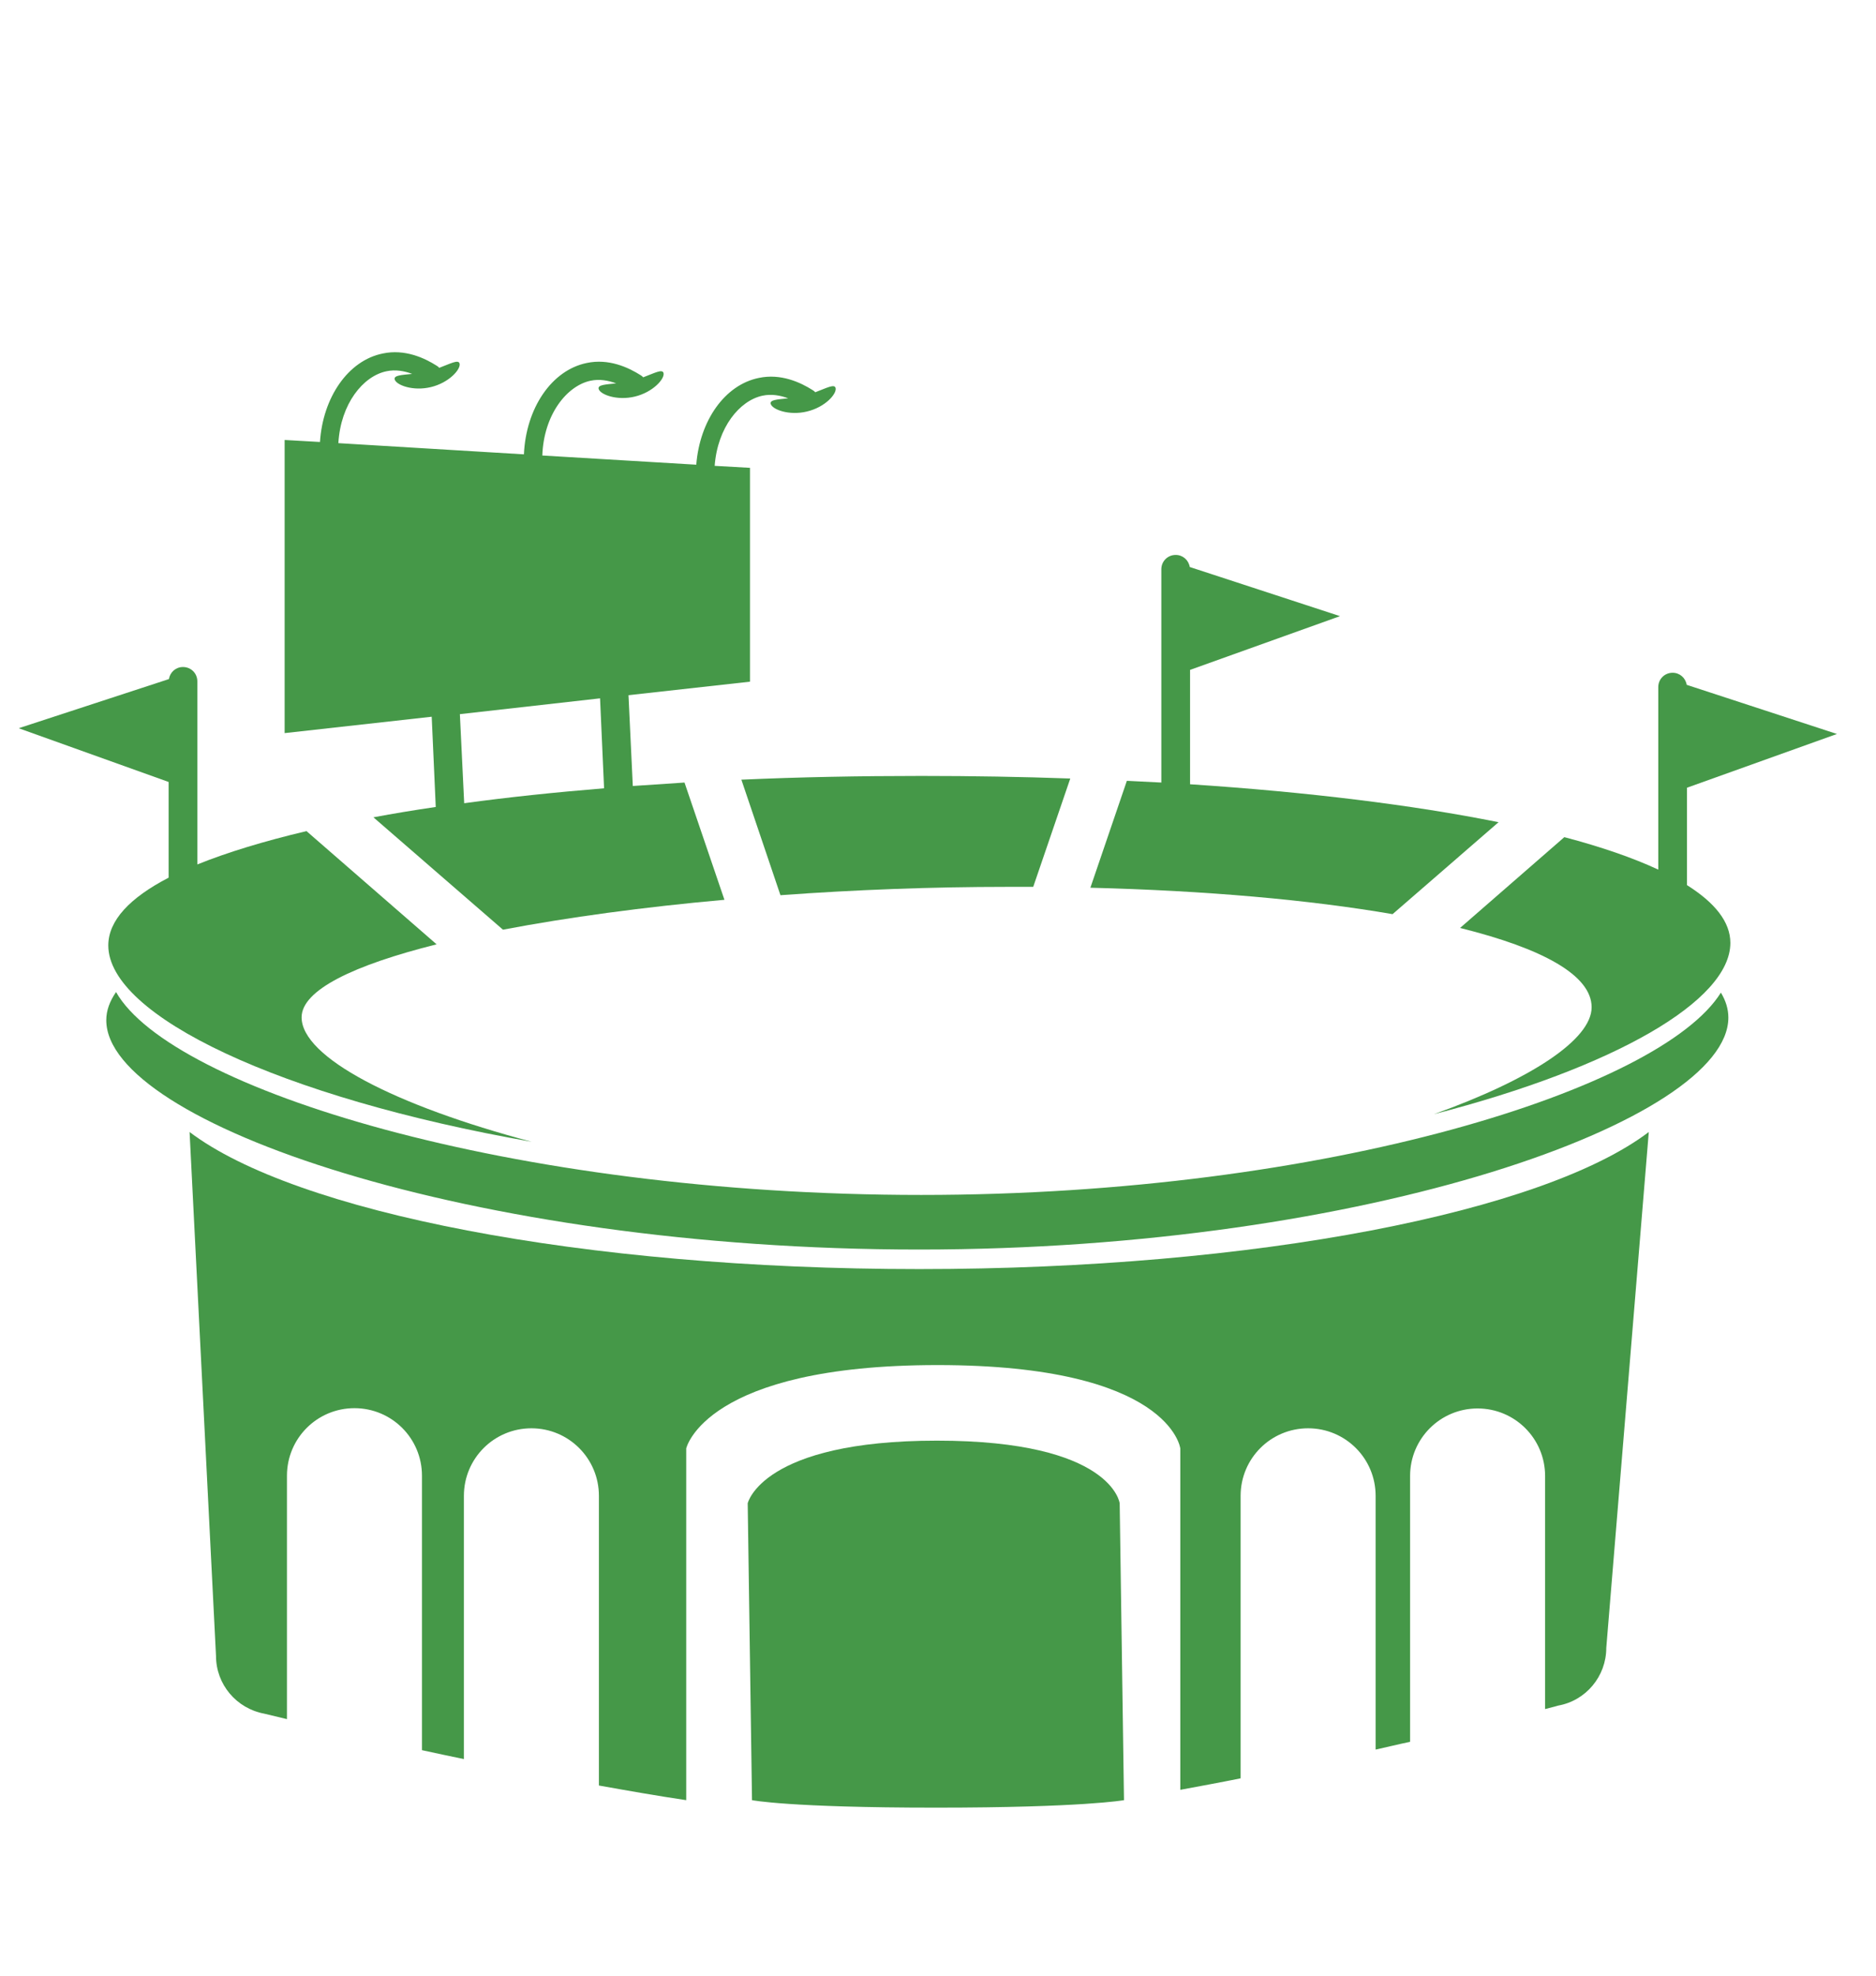 <?xml version="1.0" encoding="utf-8"?>
<!-- Generator: Adobe Illustrator 22.0.1, SVG Export Plug-In . SVG Version: 6.00 Build 0)  -->
<svg version="1.1" id="Layer_1" xmlns="http://www.w3.org/2000/svg" xmlns:xlink="http://www.w3.org/1999/xlink" x="0px" y="0px"
	 viewBox="0 0 653.1 687.6" style="enable-background:new 0 0 653.1 687.6;" xml:space="preserve">
<style type="text/css">
	.st0{fill:#459848;}
</style>
<g>
	<path class="st0" d="M320.7,415.8c-143,0-261.3-37.1-280.3-70.6c-2.2,3.2-3.4,6.4-3.4,9.8c0,35.6,126.7,79.8,283,79.8
		s281.7-45.1,281.7-80.7c0-3-0.9-5.9-2.6-8.7C578.3,378.8,462.2,415.8,320.7,415.8z"/>
	<path class="st0" d="M587.3,308v-33.9l52.2-18.7l-52.3-17.1c-0.4-2.4-2.4-4.2-4.9-4.2c-2.8,0-5,2.2-5,5v63.5
		c-8.8-4.1-19.8-7.9-32.7-11.3l-36.3,31.6c28.6,7.1,45.8,16.4,45.8,27.6c0,11.3-21.4,25.2-54.9,37.2
		c63.1-16.3,103.2-39.5,103.2-59.6C602.4,320.8,597,314.1,587.3,308z"/>
	<path class="st0" d="M271.7,311.5c26.1-1.9,52.9-2.9,78.8-2.9c3.1,0,6.1,0,9.2,0l12.9-37.7c-16.8-0.6-34.1-0.9-51.9-0.9
		c-21.5,0-42.5,0.4-62.6,1.3L271.7,311.5z"/>
	<path class="st0" d="M521.7,286.1c-29.8-6-66.4-10.5-107.4-13.2v-39.8l52.2-18.7l-52.3-17.1c-0.4-2.4-2.4-4.2-4.9-4.2
		c-2.8,0-5,2.2-5,5v74.2c-4-0.2-8-0.4-12-0.6l-12.7,37.2c40.1,1,76.3,4.2,105.2,9.2L521.7,286.1z"/>
	<path class="st0" d="M66,393.9l9.2,182.3c0,9.9,7.1,18.3,16.8,20.1c0,0,2.9,0.7,7.9,1.9v-84.7c0-13,10.5-23.5,23.5-23.5
		s23.5,10.5,23.5,23.5V609c4.7,1,9.6,2.1,14.6,3.1v-91.6c0-13,10.5-23.5,23.5-23.5s23.5,10.5,23.5,23.5v100.8
		c10.1,1.8,20.3,3.6,30.4,5.1V504c0,0,6.5-29,87.5-29s84.5,29,84.5,29v118.8c7-1.3,14.1-2.6,21-4v-98.3c0-13,10.5-23.5,23.5-23.5
		s23.5,10.5,23.5,23.5v88.3c4.1-0.9,8.1-1.9,12-2.7v-92.5c0-13,10.5-23.5,23.5-23.5c13,0,23.5,10.5,23.5,23.5v81.1
		c2.9-0.7,4.5-1.2,4.5-1.2c9.7-1.7,16.8-10.2,16.8-20.1L574,393.9c-36.7,27.8-136.5,47.7-254,47.7S102.7,421.7,66,393.9z"/>
	<path class="st0" d="M326.2,501.3c-61,0-65.9,21.8-65.9,21.8l1.5,103.3c0,0,12.8,2.6,64,2.6s65.5-2.6,65.5-2.6l-1.5-103.3
		C389.8,523.1,387.2,501.3,326.2,501.3z"/>
	<path class="st0" d="M151.7,280.8c-7.5,1.1-14.8,2.3-21.7,3.6l45.1,39.1c22.6-4.3,49.1-7.9,77.1-10.4l-13.9-40.8
		c-6.1,0.4-12.1,0.8-18,1.2l-1.5-31.6l42.3-4.7v-74.4h0.1l-12.4-0.7c1-13.4,8.7-22.7,16.6-24.4c3.2-0.7,6.3-0.1,9,0.9
		c-3.8,0.4-6.4,0.5-6.1,1.9c0.5,2,6.4,4.2,12.6,2.7c6.4-1.5,10.5-6.2,10-8.2c-0.4-1.5-3.1,0-7.1,1.5c-0.2-0.3-0.5-0.5-0.8-0.7
		c-4.4-2.8-11.2-5.9-18.8-4.3c-11.9,2.4-20.6,14.9-21.8,30.2l-53.6-3.2c0.5-14.2,8.5-24.2,16.7-26c3.2-0.7,6.3-0.1,9,0.9
		c-3.8,0.4-6.4,0.5-6.1,1.9c0.5,2,6.4,4.2,12.6,2.7c6.3-1.5,10.5-6.2,10-8.2c-0.4-1.5-3.1,0-7.1,1.5c-0.2-0.3-0.5-0.5-0.8-0.7
		c-4.4-2.8-11.2-5.9-18.8-4.3c-12.3,2.5-21.2,15.8-21.9,31.8l-64.6-3.9c0.8-13.7,8.6-23.3,16.7-25c3.2-0.7,6.3-0.1,9,0.9
		c-3.8,0.4-6.4,0.5-6.1,1.9c0.5,2,6.4,4.2,12.6,2.7c6.3-1.5,10.5-6.2,10-8.2c-0.4-1.5-3.1,0-7.1,1.5c-0.2-0.3-0.5-0.5-0.8-0.7
		c-4.4-2.8-11.2-5.9-18.8-4.3c-12.1,2.4-20.9,15.3-21.9,30.8l-12.3-0.7v102l51.2-5.7L151.7,280.8z M208.9,243l1.4,31.3
		c-17.1,1.4-33.4,3.1-48.7,5.2l-1.5-31L208.9,243z"/>
	<path class="st0" d="M58.7,305.4c-13.5,7-21,14.9-21,23.6c0,24.4,59.6,52.9,147.4,68.3C137.5,384.7,105,367.9,105,354
		c0-9.5,18.2-18.2,47-25.4l-45.3-39.4c-14.8,3.5-27.6,7.4-38,11.6v-63.7c0-2.8-2.2-5-5-5c-2.5,0-4.5,1.8-4.9,4.2L6.5,253.4
		l52.2,18.7V305.4z"/>
</g>
</svg>
